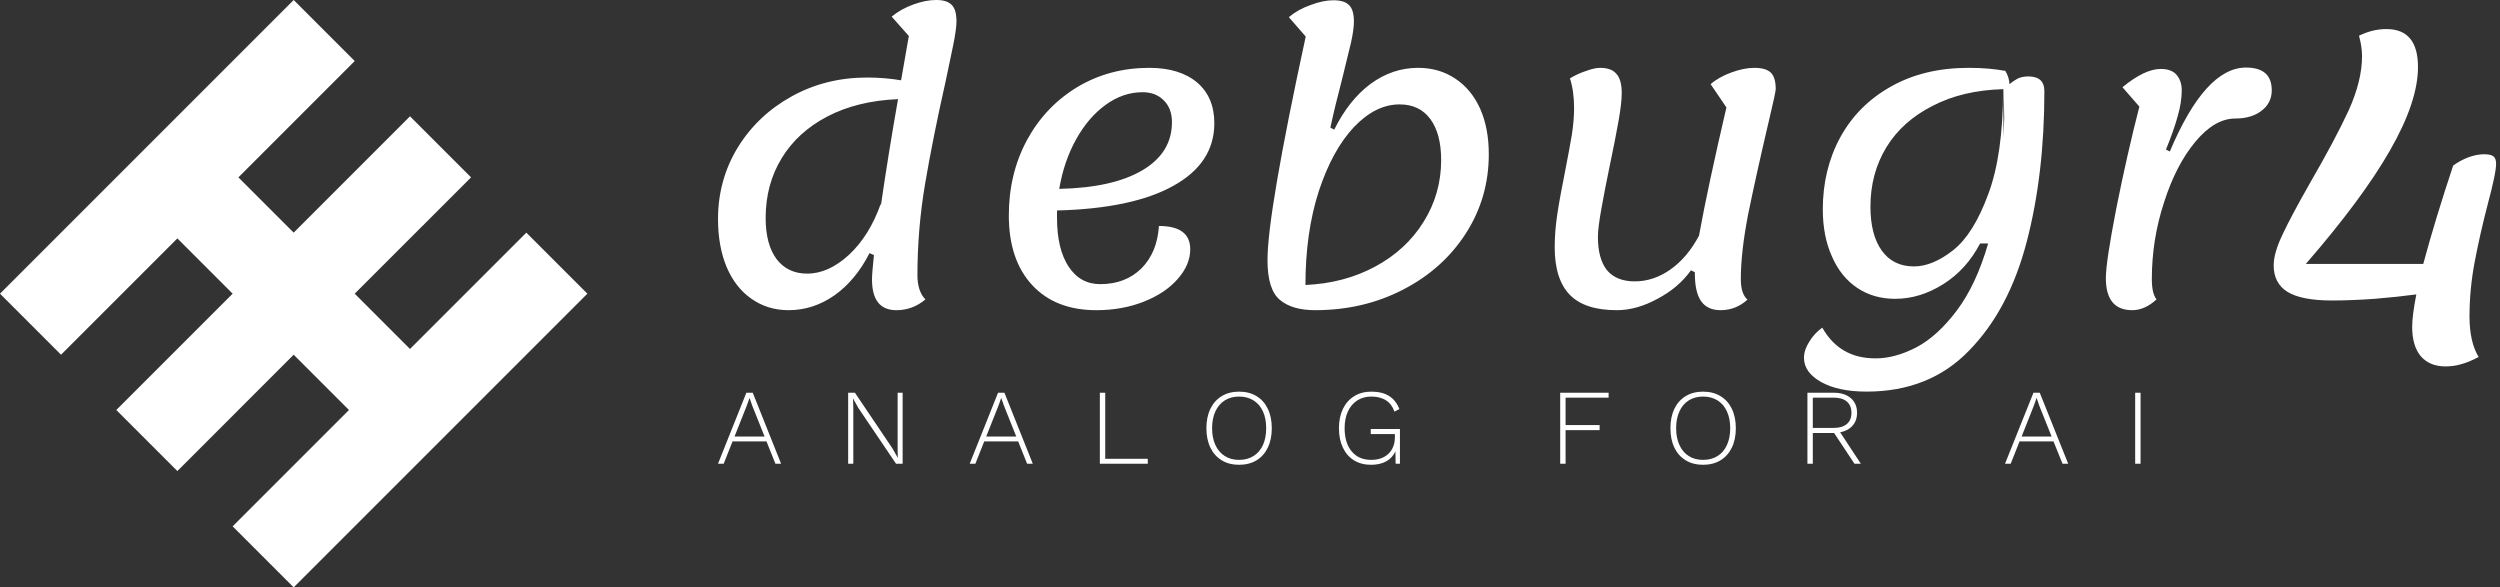 <svg data-v-423bf9ae="" xmlns="http://www.w3.org/2000/svg" viewBox="0 0 383 90" class="iconLeftSlogan"><rect x="0" y="0" width="383" height="90" fill="#333333" stroke="none"/><!----><!----><!----><g data-v-423bf9ae="" id="c98a1d3c-99fa-4edc-bb04-fa27a2a3f95c" fill="white" transform="matrix(4.243,0,0,4.243,105.545,-33.861)"><path d="M8.25 17.93Q8.25 18.19 8.32 18.42Q8.40 18.66 8.54 18.79L8.54 18.79Q8.08 19.18 7.49 19.18L7.49 19.18Q6.61 19.18 6.61 18.07L6.61 18.07Q6.61 17.85 6.68 17.19L6.68 17.19L6.52 17.12Q6.02 18.10 5.26 18.64Q4.49 19.18 3.60 19.18L3.60 19.18Q2.84 19.18 2.26 18.77Q1.68 18.37 1.36 17.62Q1.05 16.87 1.05 15.89L1.05 15.89Q1.05 14.48 1.76 13.31Q2.48 12.14 3.71 11.46Q4.94 10.78 6.43 10.78L6.43 10.78Q7.07 10.78 7.66 10.88L7.66 10.88L7.94 9.28L7.32 8.58Q7.66 8.30 8.11 8.14Q8.55 7.98 8.93 7.98L8.93 7.98Q9.32 7.98 9.49 8.16Q9.66 8.33 9.66 8.75L9.66 8.75Q9.66 9.03 9.54 9.62Q9.42 10.21 9.27 10.91L9.27 10.91Q8.81 12.95 8.53 14.60Q8.25 16.24 8.25 17.93L8.25 17.93ZM6.93 15.41Q7.20 13.54 7.55 11.56L7.55 11.56Q6.09 11.62 5.01 12.18Q3.93 12.74 3.35 13.69Q2.77 14.64 2.77 15.85L2.77 15.85Q2.77 16.80 3.16 17.33Q3.56 17.86 4.27 17.86L4.27 17.86Q5.04 17.86 5.78 17.18Q6.52 16.49 6.93 15.33L6.93 15.33L6.93 15.41ZM18.97 12.43Q18.97 13.87 17.49 14.69Q16.02 15.51 13.29 15.58L13.29 15.58L13.29 15.85Q13.29 16.97 13.71 17.61Q14.13 18.24 14.85 18.24L14.85 18.24Q15.76 18.24 16.34 17.67Q16.91 17.09 16.97 16.14L16.97 16.14Q18.10 16.14 18.10 16.98L18.10 16.98Q18.10 17.54 17.65 18.05Q17.21 18.56 16.43 18.87Q15.65 19.18 14.71 19.18L14.71 19.18Q13.23 19.18 12.39 18.27Q11.55 17.36 11.55 15.76L11.55 15.76Q11.55 14.25 12.21 13.03Q12.87 11.82 14.03 11.12Q15.19 10.43 16.62 10.43L16.62 10.43Q17.72 10.43 18.35 10.96Q18.97 11.49 18.97 12.43L18.97 12.43ZM16.38 11.31Q15.67 11.31 15.04 11.77Q14.42 12.22 13.98 13.01Q13.54 13.80 13.37 14.80L13.37 14.80Q15.30 14.76 16.37 14.13Q17.44 13.50 17.44 12.39L17.44 12.39Q17.44 11.90 17.15 11.61Q16.86 11.31 16.38 11.31L16.38 11.31ZM26.33 10.43Q27.09 10.43 27.67 10.82Q28.25 11.20 28.57 11.91Q28.88 12.61 28.88 13.55L28.88 13.55Q28.88 15.12 28.05 16.41Q27.22 17.70 25.78 18.44Q24.35 19.18 22.61 19.18L22.61 19.18Q21.78 19.18 21.34 18.81Q20.89 18.44 20.89 17.37L20.89 17.37Q20.89 15.67 22.27 9.30L22.27 9.30L21.66 8.60Q21.99 8.32 22.45 8.16Q22.90 7.99 23.27 7.99L23.27 7.99Q23.67 7.99 23.84 8.17Q24.01 8.34 24.01 8.76L24.01 8.76Q24.01 9.03 23.91 9.50Q23.80 9.97 23.59 10.81L23.59 10.81Q23.32 11.84 23.16 12.59L23.16 12.59L23.30 12.66Q23.83 11.59 24.61 11.01Q25.40 10.43 26.33 10.43L26.33 10.43ZM22.26 18.27Q23.65 18.21 24.77 17.61Q25.89 17.01 26.52 16.00Q27.16 14.98 27.16 13.76L27.16 13.76Q27.16 12.81 26.77 12.28Q26.38 11.75 25.66 11.75L25.66 11.75Q24.79 11.75 24.01 12.57Q23.23 13.40 22.74 14.89Q22.26 16.38 22.26 18.27L22.26 18.27ZM37.98 18.06Q37.98 18.59 38.22 18.80L38.22 18.80Q37.80 19.18 37.25 19.18L37.25 19.18Q36.78 19.18 36.55 18.86Q36.32 18.54 36.32 17.85L36.32 17.85L36.32 17.81L36.18 17.74Q35.73 18.37 34.97 18.77Q34.22 19.18 33.50 19.18L33.50 19.18Q32.35 19.18 31.81 18.63Q31.26 18.07 31.26 16.91L31.26 16.91Q31.26 16.34 31.35 15.74Q31.44 15.13 31.64 14.14L31.64 14.14Q31.79 13.37 31.88 12.84Q31.96 12.31 31.96 11.89L31.96 11.89Q31.96 11.27 31.81 10.81L31.81 10.81Q32.09 10.64 32.40 10.54Q32.70 10.43 32.90 10.43L32.90 10.43Q33.31 10.43 33.49 10.65Q33.68 10.86 33.68 11.34L33.68 11.34Q33.68 11.69 33.57 12.32Q33.46 12.95 33.24 14.00L33.24 14.00Q33.08 14.77 32.95 15.49Q32.82 16.21 32.82 16.53L32.82 16.53Q32.82 17.33 33.15 17.74Q33.49 18.14 34.15 18.14L34.15 18.14Q34.83 18.14 35.44 17.71Q36.05 17.28 36.47 16.49L36.47 16.49Q36.79 14.73 37.46 11.86L37.46 11.86L36.89 11.02Q37.17 10.77 37.63 10.60Q38.09 10.43 38.47 10.43L38.47 10.43Q38.89 10.43 39.07 10.61Q39.24 10.78 39.24 11.20L39.24 11.20Q39.24 11.31 38.98 12.40L38.98 12.40Q38.53 14.32 38.25 15.69Q37.98 17.07 37.98 18.06L37.98 18.06ZM48.36 10.74Q48.94 10.74 48.94 11.27L48.94 11.27Q48.94 14.28 48.30 16.72Q47.66 19.17 46.22 20.64Q44.79 22.12 42.52 22.12L42.52 22.12Q41.51 22.12 40.89 21.78Q40.26 21.43 40.26 20.90L40.26 20.90Q40.26 20.62 40.45 20.32Q40.63 20.02 40.92 19.81L40.92 19.81Q41.24 20.37 41.71 20.64Q42.18 20.92 42.85 20.92L42.85 20.92Q43.55 20.92 44.32 20.52Q45.08 20.12 45.78 19.19Q46.48 18.26 46.91 16.77L46.91 16.77L46.62 16.77Q46.13 17.71 45.29 18.24Q44.45 18.77 43.55 18.77L43.55 18.77Q42.78 18.77 42.19 18.38Q41.59 17.98 41.27 17.24Q40.94 16.51 40.94 15.54L40.94 15.54Q40.94 14.10 41.57 12.94Q42.21 11.77 43.41 11.10Q44.60 10.43 46.21 10.43L46.21 10.43Q46.94 10.43 47.53 10.54L47.53 10.54Q47.67 10.77 47.68 11.02L47.68 11.02Q47.89 10.85 48.04 10.79Q48.19 10.74 48.36 10.74L48.36 10.74ZM47.45 11.20L47.47 12.94L47.49 12.24Q47.49 11.93 47.46 11.20L47.46 11.20L47.45 11.20ZM44.23 17.60Q44.90 17.60 45.64 17.02Q46.38 16.44 46.91 15.00Q47.45 13.57 47.45 11.20L47.45 11.20Q45.99 11.24 44.91 11.80Q43.82 12.35 43.24 13.29Q42.66 14.24 42.66 15.44L42.66 15.44Q42.66 16.46 43.07 17.03Q43.48 17.60 44.23 17.60L44.23 17.60ZM52.11 19.18Q51.16 19.18 51.16 18.02L51.16 18.02Q51.16 17.44 51.54 15.49Q51.93 13.54 52.37 11.83L52.37 11.83L51.76 11.13Q52.56 10.47 53.14 10.47L53.14 10.47Q53.54 10.47 53.72 10.69Q53.90 10.91 53.90 11.24L53.90 11.24Q53.90 11.68 53.75 12.19Q53.61 12.70 53.33 13.38L53.33 13.38L53.47 13.45Q54.75 10.42 56.22 10.42L56.22 10.42Q57.15 10.42 57.15 11.24L57.15 11.24Q57.15 11.70 56.78 11.98Q56.42 12.26 55.83 12.26L55.83 12.26Q55.09 12.26 54.39 13.10Q53.69 13.94 53.26 15.29Q52.82 16.63 52.82 18.06L52.82 18.06Q52.82 18.58 52.99 18.79L52.99 18.79Q52.57 19.18 52.11 19.18L52.11 19.18ZM65.25 13.89Q65.25 14.07 65.17 14.45Q65.09 14.83 64.97 15.27L64.97 15.27Q64.67 16.42 64.48 17.42Q64.29 18.42 64.29 19.40L64.29 19.40Q64.29 20.33 64.62 20.87L64.62 20.87Q64.26 21.06 63.99 21.13Q63.73 21.21 63.42 21.21L63.42 21.21Q62.85 21.21 62.53 20.84Q62.22 20.47 62.22 19.78L62.22 19.78Q62.22 19.38 62.37 18.61L62.37 18.61Q61.71 18.70 60.86 18.77Q60.02 18.83 59.32 18.83L59.32 18.83Q58.23 18.83 57.72 18.52Q57.22 18.21 57.22 17.56L57.22 17.56Q57.22 17.12 57.53 16.47Q57.83 15.82 58.53 14.59L58.53 14.59Q59.44 13.02 59.93 11.96Q60.41 10.89 60.41 10.01L60.41 10.01Q60.41 9.67 60.30 9.27L60.30 9.27Q60.79 9.03 61.29 9.03L61.29 9.03Q62.43 9.03 62.43 10.40L62.43 10.40Q62.43 11.65 61.42 13.41Q60.42 15.16 58.38 17.51L58.38 17.51L62.62 17.51Q63.06 15.88 63.70 13.96L63.70 13.96Q63.94 13.78 64.25 13.66Q64.55 13.55 64.82 13.55L64.82 13.55Q65.06 13.55 65.16 13.63Q65.25 13.71 65.25 13.89L65.25 13.89Z"></path></g><!----><g data-v-423bf9ae="" id="dd638818-afa2-4d7f-94f3-7f1c1f0c7be4" transform="matrix(2.812,0,0,2.812,0,0)" stroke="none" fill="white"><path d="M9.663 12.988L12.675 16l-6.338 6.337 3.326 3.326L16 19.325l3.012 3.012-6.337 6.338L16 32l6.337-6.337 3.326-3.326L32 16l-3.325-3.325-6.338 6.337L19.325 16l6.338-6.337-3.326-3.326L16 12.675l-3.012-3.012 6.337-6.338L16 0 9.663 6.337 6.337 9.663 0 16l3.325 3.325z"></path></g><!----><g data-v-423bf9ae="" id="fb964854-efaa-49f0-b93d-a4bf7887764e" fill="white" transform="matrix(1.177,0,0,1.177,109.682,55.716)"><path d="M7.74 13.02L6.58 10.12L2.16 10.12L1.01 13.02L0.27 13.02L3.96 3.78L4.79 3.78L8.48 13.02L7.74 13.02ZM2.42 9.48L6.33 9.48L4.72 5.45L4.38 4.47L4.37 4.47L4.03 5.42L2.42 9.48ZM24.30 3.78L24.30 13.02L23.44 13.02L18.54 5.77L17.85 4.54L17.84 4.54L17.88 5.70L17.88 13.02L17.21 13.02L17.21 3.78L18.09 3.78L22.97 11.02L23.67 12.26L23.65 11.10L23.65 3.78L24.30 3.78ZM40.50 13.02L39.34 10.12L34.92 10.12L33.77 13.02L33.03 13.02L36.72 3.78L37.55 3.78L41.24 13.02L40.50 13.02ZM35.18 9.48L39.09 9.48L37.48 5.45L37.14 4.47L37.13 4.47L36.79 5.42L35.18 9.48ZM50.67 12.38L56.21 12.38L56.21 13.02L49.97 13.02L49.97 3.78L50.67 3.78L50.67 12.38ZM68.10 3.64Q69.40 3.64 70.36 4.22Q71.32 4.80 71.83 5.87Q72.35 6.94 72.35 8.40L72.35 8.40Q72.35 9.86 71.83 10.93Q71.32 12.00 70.36 12.58Q69.40 13.16 68.10 13.16L68.10 13.16Q66.79 13.16 65.84 12.58Q64.88 12.00 64.36 10.93Q63.84 9.86 63.84 8.40L63.84 8.40Q63.84 6.94 64.36 5.87Q64.88 4.80 65.84 4.22Q66.79 3.64 68.10 3.64L68.10 3.64ZM68.10 4.28Q67.02 4.28 66.23 4.78Q65.44 5.28 65.01 6.21Q64.58 7.14 64.58 8.40L64.58 8.40Q64.58 9.66 65.01 10.59Q65.44 11.52 66.23 12.02Q67.02 12.52 68.10 12.52L68.10 12.52Q69.17 12.52 69.97 12.02Q70.77 11.52 71.20 10.59Q71.62 9.66 71.62 8.40L71.62 8.40Q71.62 7.14 71.20 6.21Q70.77 5.28 69.97 4.78Q69.17 4.28 68.10 4.28L68.10 4.28ZM85.23 8.50L89.03 8.50L89.03 13.02L88.47 13.02L88.44 11.41Q88.06 12.25 87.25 12.71Q86.45 13.16 85.26 13.16L85.26 13.16Q84 13.16 83.05 12.58Q82.11 12.00 81.60 10.92Q81.09 9.84 81.09 8.40L81.09 8.40Q81.09 6.96 81.61 5.88Q82.14 4.80 83.09 4.22Q84.04 3.64 85.30 3.64L85.30 3.64Q86.72 3.64 87.61 4.20Q88.51 4.76 88.96 5.91L88.96 5.91L88.31 6.24Q87.99 5.28 87.23 4.78Q86.46 4.28 85.30 4.28L85.30 4.28Q84.27 4.28 83.48 4.78Q82.70 5.28 82.26 6.21Q81.83 7.14 81.83 8.40L81.83 8.40Q81.83 10.32 82.75 11.42Q83.66 12.52 85.29 12.52L85.29 12.52Q86.30 12.52 87.00 12.12Q87.70 11.72 88.03 11.07Q88.37 10.42 88.37 9.67L88.37 9.67L88.37 9.16L85.23 9.16L85.23 8.50ZM116.19 4.42L110.59 4.42L110.59 7.99L115.02 7.99L115.02 8.65L110.59 8.65L110.59 13.02L109.89 13.02L109.89 3.78L116.19 3.78L116.19 4.42ZM128.49 3.64Q129.79 3.64 130.75 4.22Q131.71 4.80 132.23 5.87Q132.75 6.94 132.75 8.40L132.75 8.40Q132.75 9.86 132.23 10.93Q131.71 12.00 130.75 12.58Q129.79 13.16 128.49 13.16L128.49 13.16Q127.19 13.16 126.23 12.58Q125.27 12.00 124.75 10.93Q124.24 9.86 124.24 8.40L124.24 8.40Q124.24 6.94 124.75 5.87Q125.27 4.80 126.23 4.22Q127.19 3.64 128.49 3.64L128.49 3.64ZM128.49 4.28Q127.41 4.28 126.62 4.78Q125.83 5.28 125.41 6.21Q124.98 7.14 124.98 8.40L124.98 8.40Q124.98 9.66 125.41 10.59Q125.83 11.52 126.62 12.02Q127.41 12.52 128.49 12.52L128.49 12.52Q129.57 12.52 130.37 12.02Q131.17 11.52 131.59 10.59Q132.02 9.66 132.02 8.40L132.02 8.40Q132.02 7.14 131.59 6.21Q131.17 5.28 130.37 4.78Q129.57 4.28 128.49 4.28L128.49 4.28ZM149.02 13.02L148.19 13.02L145.54 9.02L145.50 9.02L142.77 9.02L142.77 13.02L142.07 13.02L142.07 3.78L145.50 3.78Q146.89 3.78 147.71 4.48Q148.53 5.18 148.53 6.40L148.53 6.40Q148.53 7.41 147.94 8.07Q147.35 8.74 146.33 8.93L146.33 8.93L149.02 13.02ZM142.77 4.42L142.77 8.36L145.49 8.36Q146.61 8.36 147.20 7.85Q147.80 7.35 147.80 6.40L147.80 6.40Q147.80 5.45 147.20 4.93Q146.61 4.42 145.49 4.42L145.49 4.42L142.77 4.42ZM175.27 13.02L174.10 10.12L169.68 10.12L168.53 13.02L167.79 13.02L171.49 3.78L172.31 3.78L176.01 13.02L175.27 13.02ZM169.95 9.48L173.85 9.48L172.24 5.45L171.91 4.47L171.89 4.47L171.56 5.42L169.95 9.48ZM185.43 3.78L185.43 13.02L184.73 13.02L184.73 3.78L185.43 3.78Z"></path></g></svg>